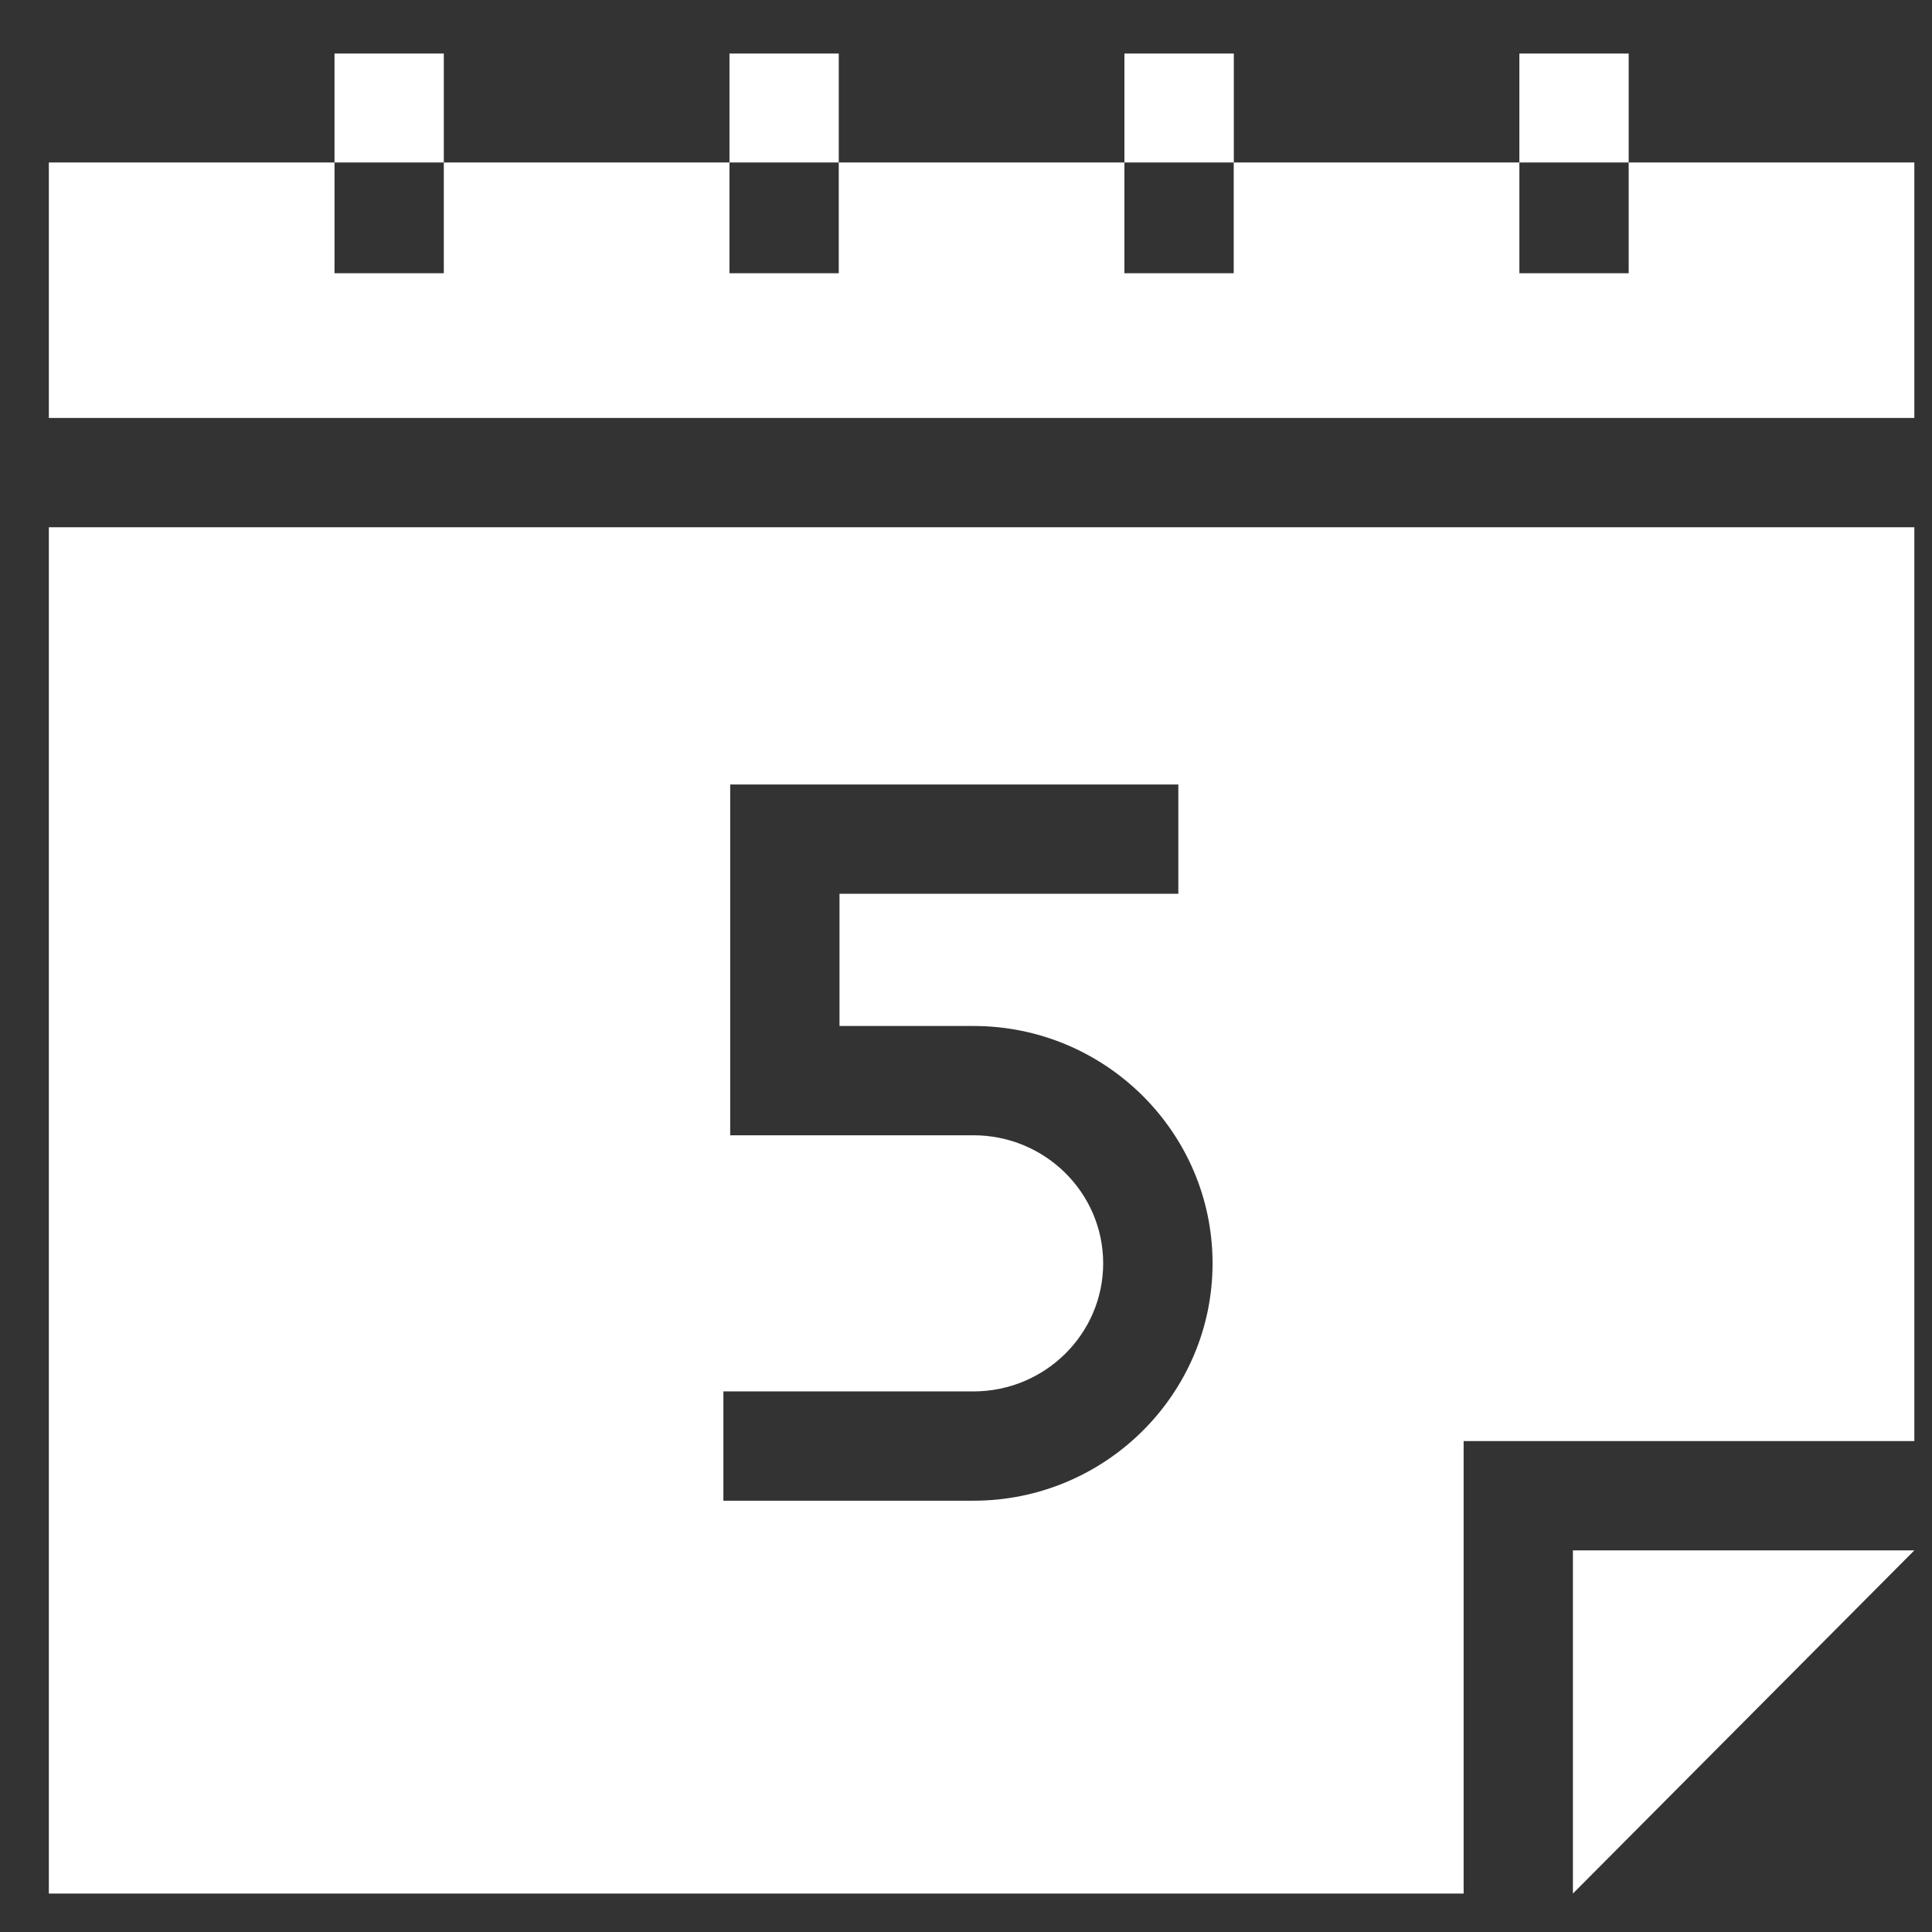 <svg width="21" height="21" viewBox="0 0 21 21" fill="none" xmlns="http://www.w3.org/2000/svg">
<rect x="0" y="0" width="21" height="21" fill="#333333" stroke="none"/>
<path d="M17.703 1.766V2.97H16.515V1.766H13.41V2.97H12.222V1.766H9.117V2.97H7.929V1.766H4.824V2.97H3.636V1.766H0.531V4.543H20.808V1.766H17.703Z" fill="white"/>
<path d="M17.097 20.582L20.808 16.852H17.097V20.582Z" fill="white"/>
<path d="M0.531 20.582H15.909V15.664H20.808V5.731H0.531V20.582ZM7.863 15.124H10.581C11.359 15.124 11.991 14.499 11.991 13.732C11.991 12.964 11.359 12.34 10.581 12.34H7.937V8.527H12.808V9.715H9.125V11.152H10.581C12.014 11.152 13.18 12.309 13.18 13.732C13.18 15.154 12.014 16.312 10.581 16.312H7.863V15.124Z" fill="white"/>
<path d="M16.515 0.582H17.703V1.766H16.515V0.582Z" fill="white"/>
<path d="M12.222 0.582H13.411V1.766H12.222V0.582Z" fill="white"/>
<path d="M7.929 0.582H9.117V1.766H7.929V0.582Z" fill="white"/>
<path d="M3.636 0.582H4.824V1.766H3.636V0.582Z" fill="white"/>
</svg>
